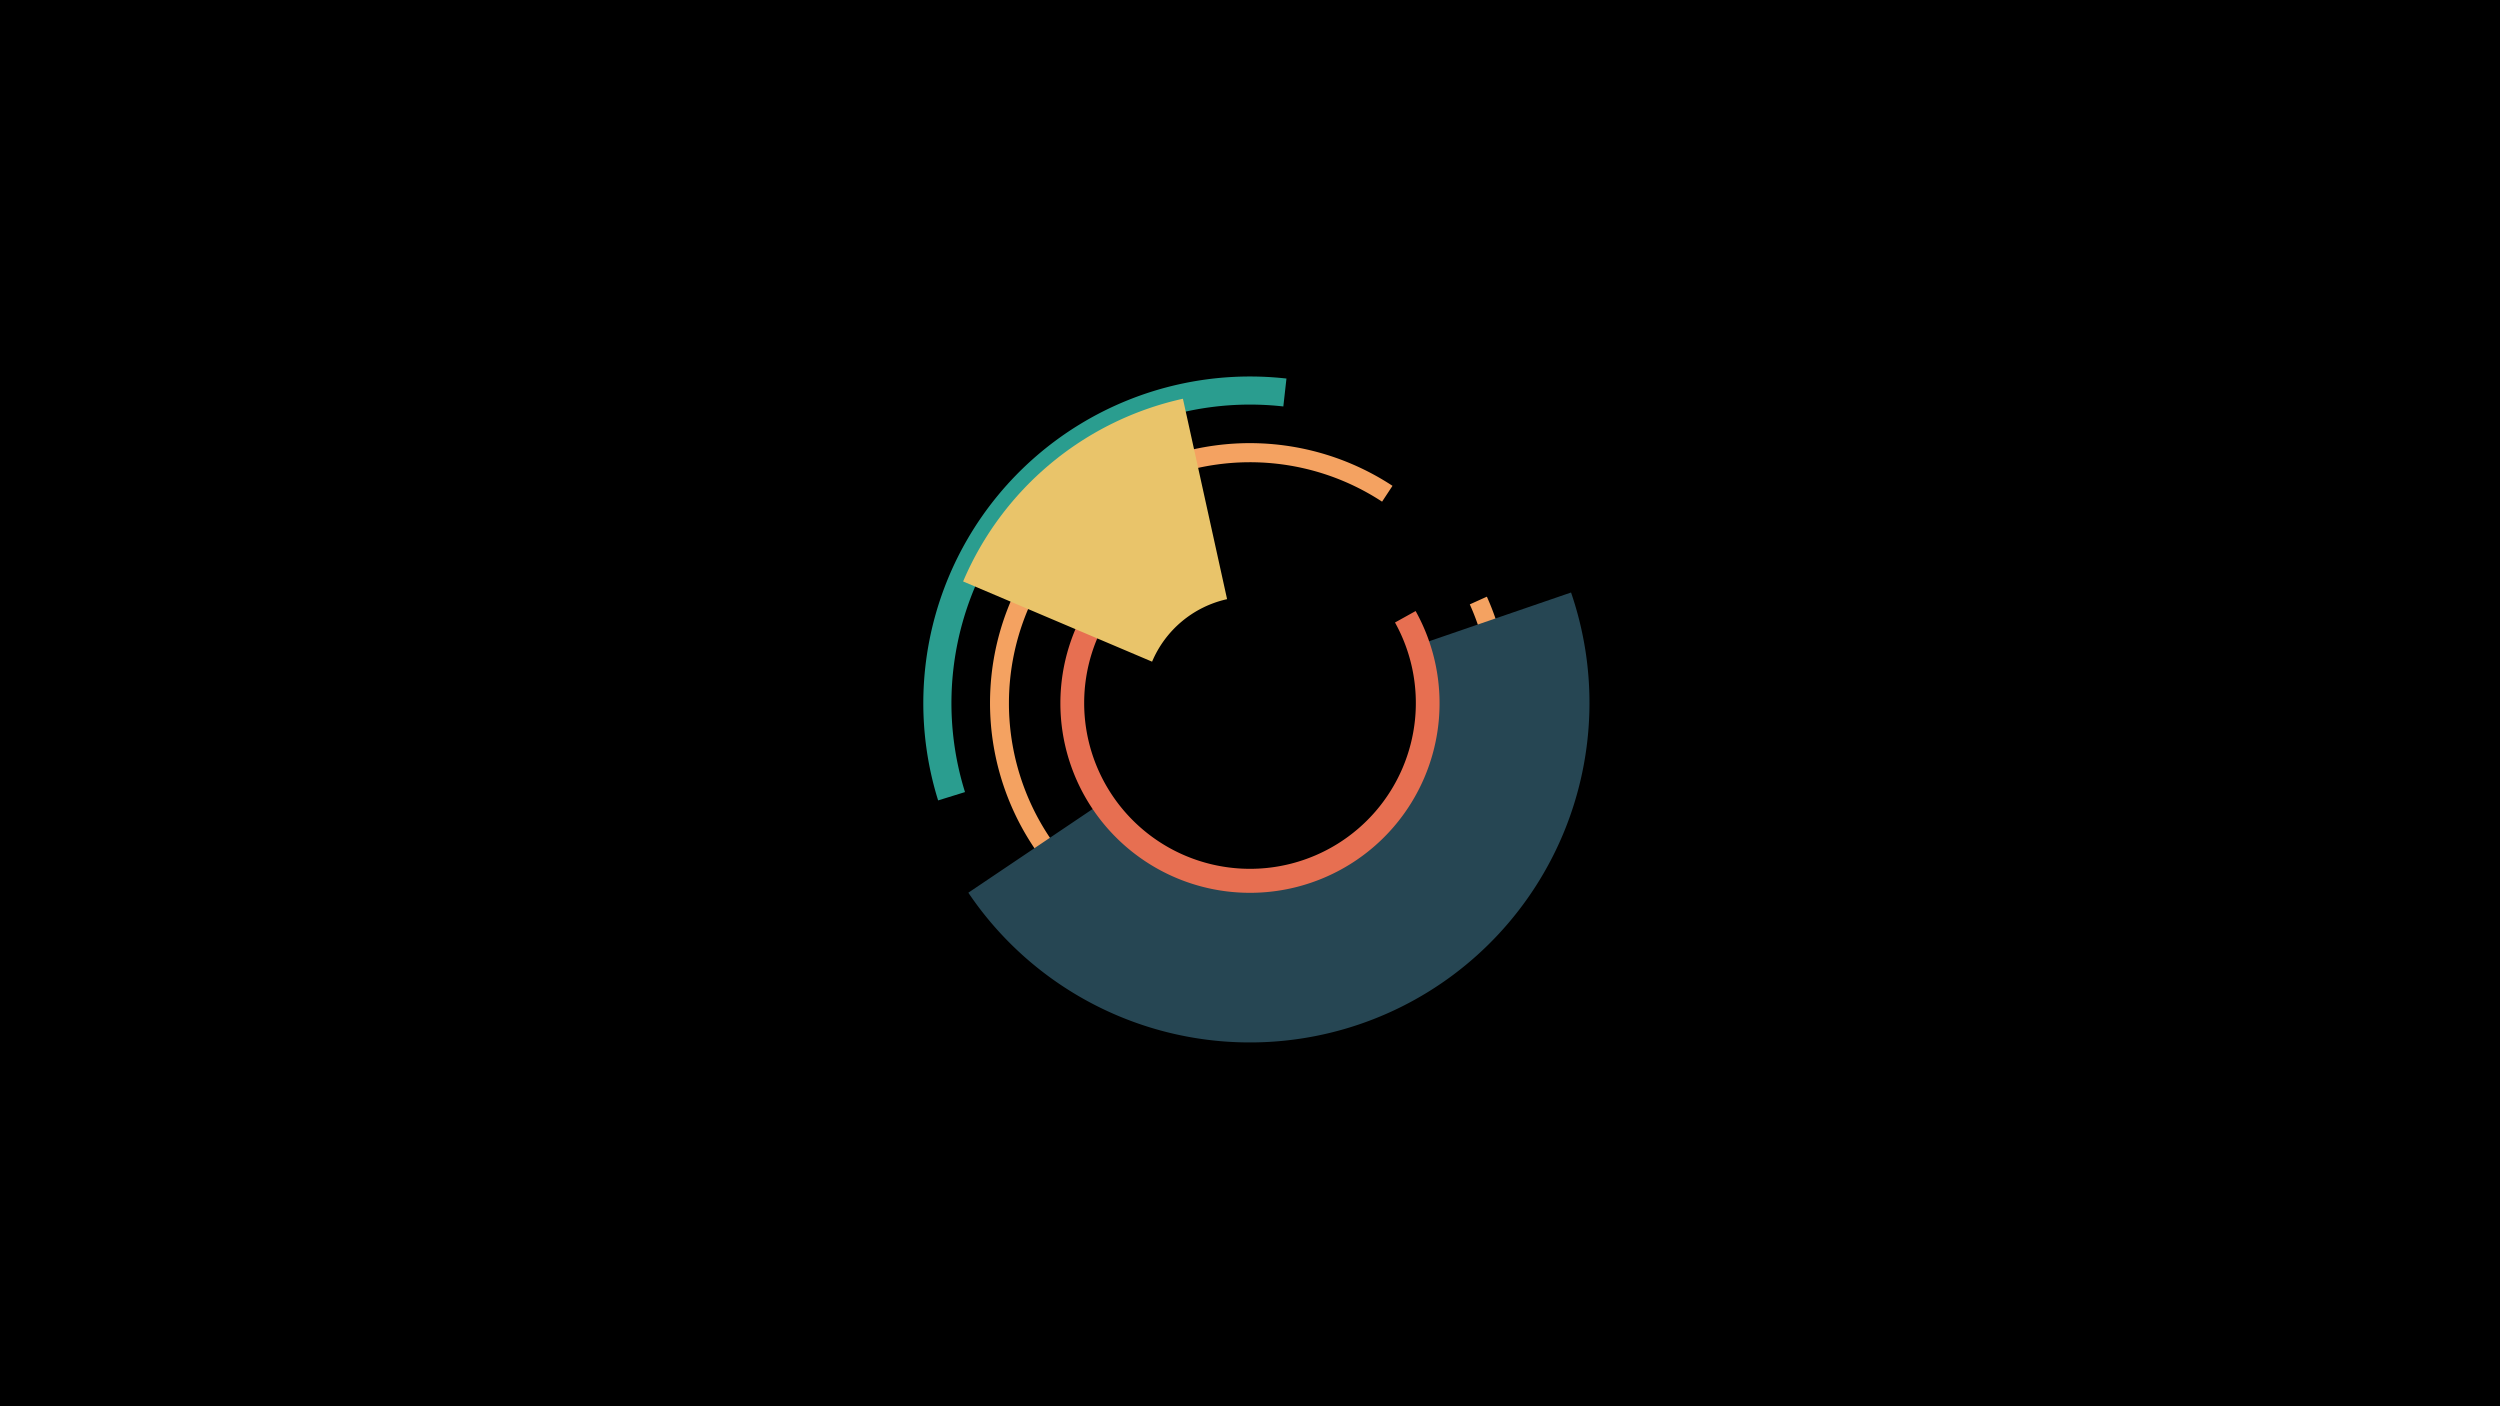 <svg width="1200" height="675" viewBox="-500 -500 1200 675" xmlns="http://www.w3.org/2000/svg"><title>19000-10023338424</title><path d="M-500-500h1200v675h-1200z" fill="#000"/><path d="M213.7-213.6a124.7 124.7 0 1 1-45.3-53.2l-5 7.6a115.7 115.7 0 1 0 42.1 49.3z" fill="#f4a261"/><path d="M254.1-215.6a163 163 0 0 1-289.3 144.1l66.1-44.5a83.3 83.3 0 0 0 147.8-73.7z" fill="#264653"/><path d="M-49.7-115.8a156.8 156.8 0 0 1 167.2-202.5l-1.5 13.4a143.3 143.3 0 0 0-152.8 185.1z" fill="#2a9d8f"/><path d="M179.5-206.7a91 91 0 1 1-110.8-41.2l3.9 10.6a79.6 79.6 0 1 0 97 36.1z" fill="#e76f51"/><path d="M-37.7-220.9a149.6 149.6 0 0 1 105.5-87.7l21.2 96.2a51.1 51.1 0 0 0-36 30z" fill="#e9c46a"/></svg>